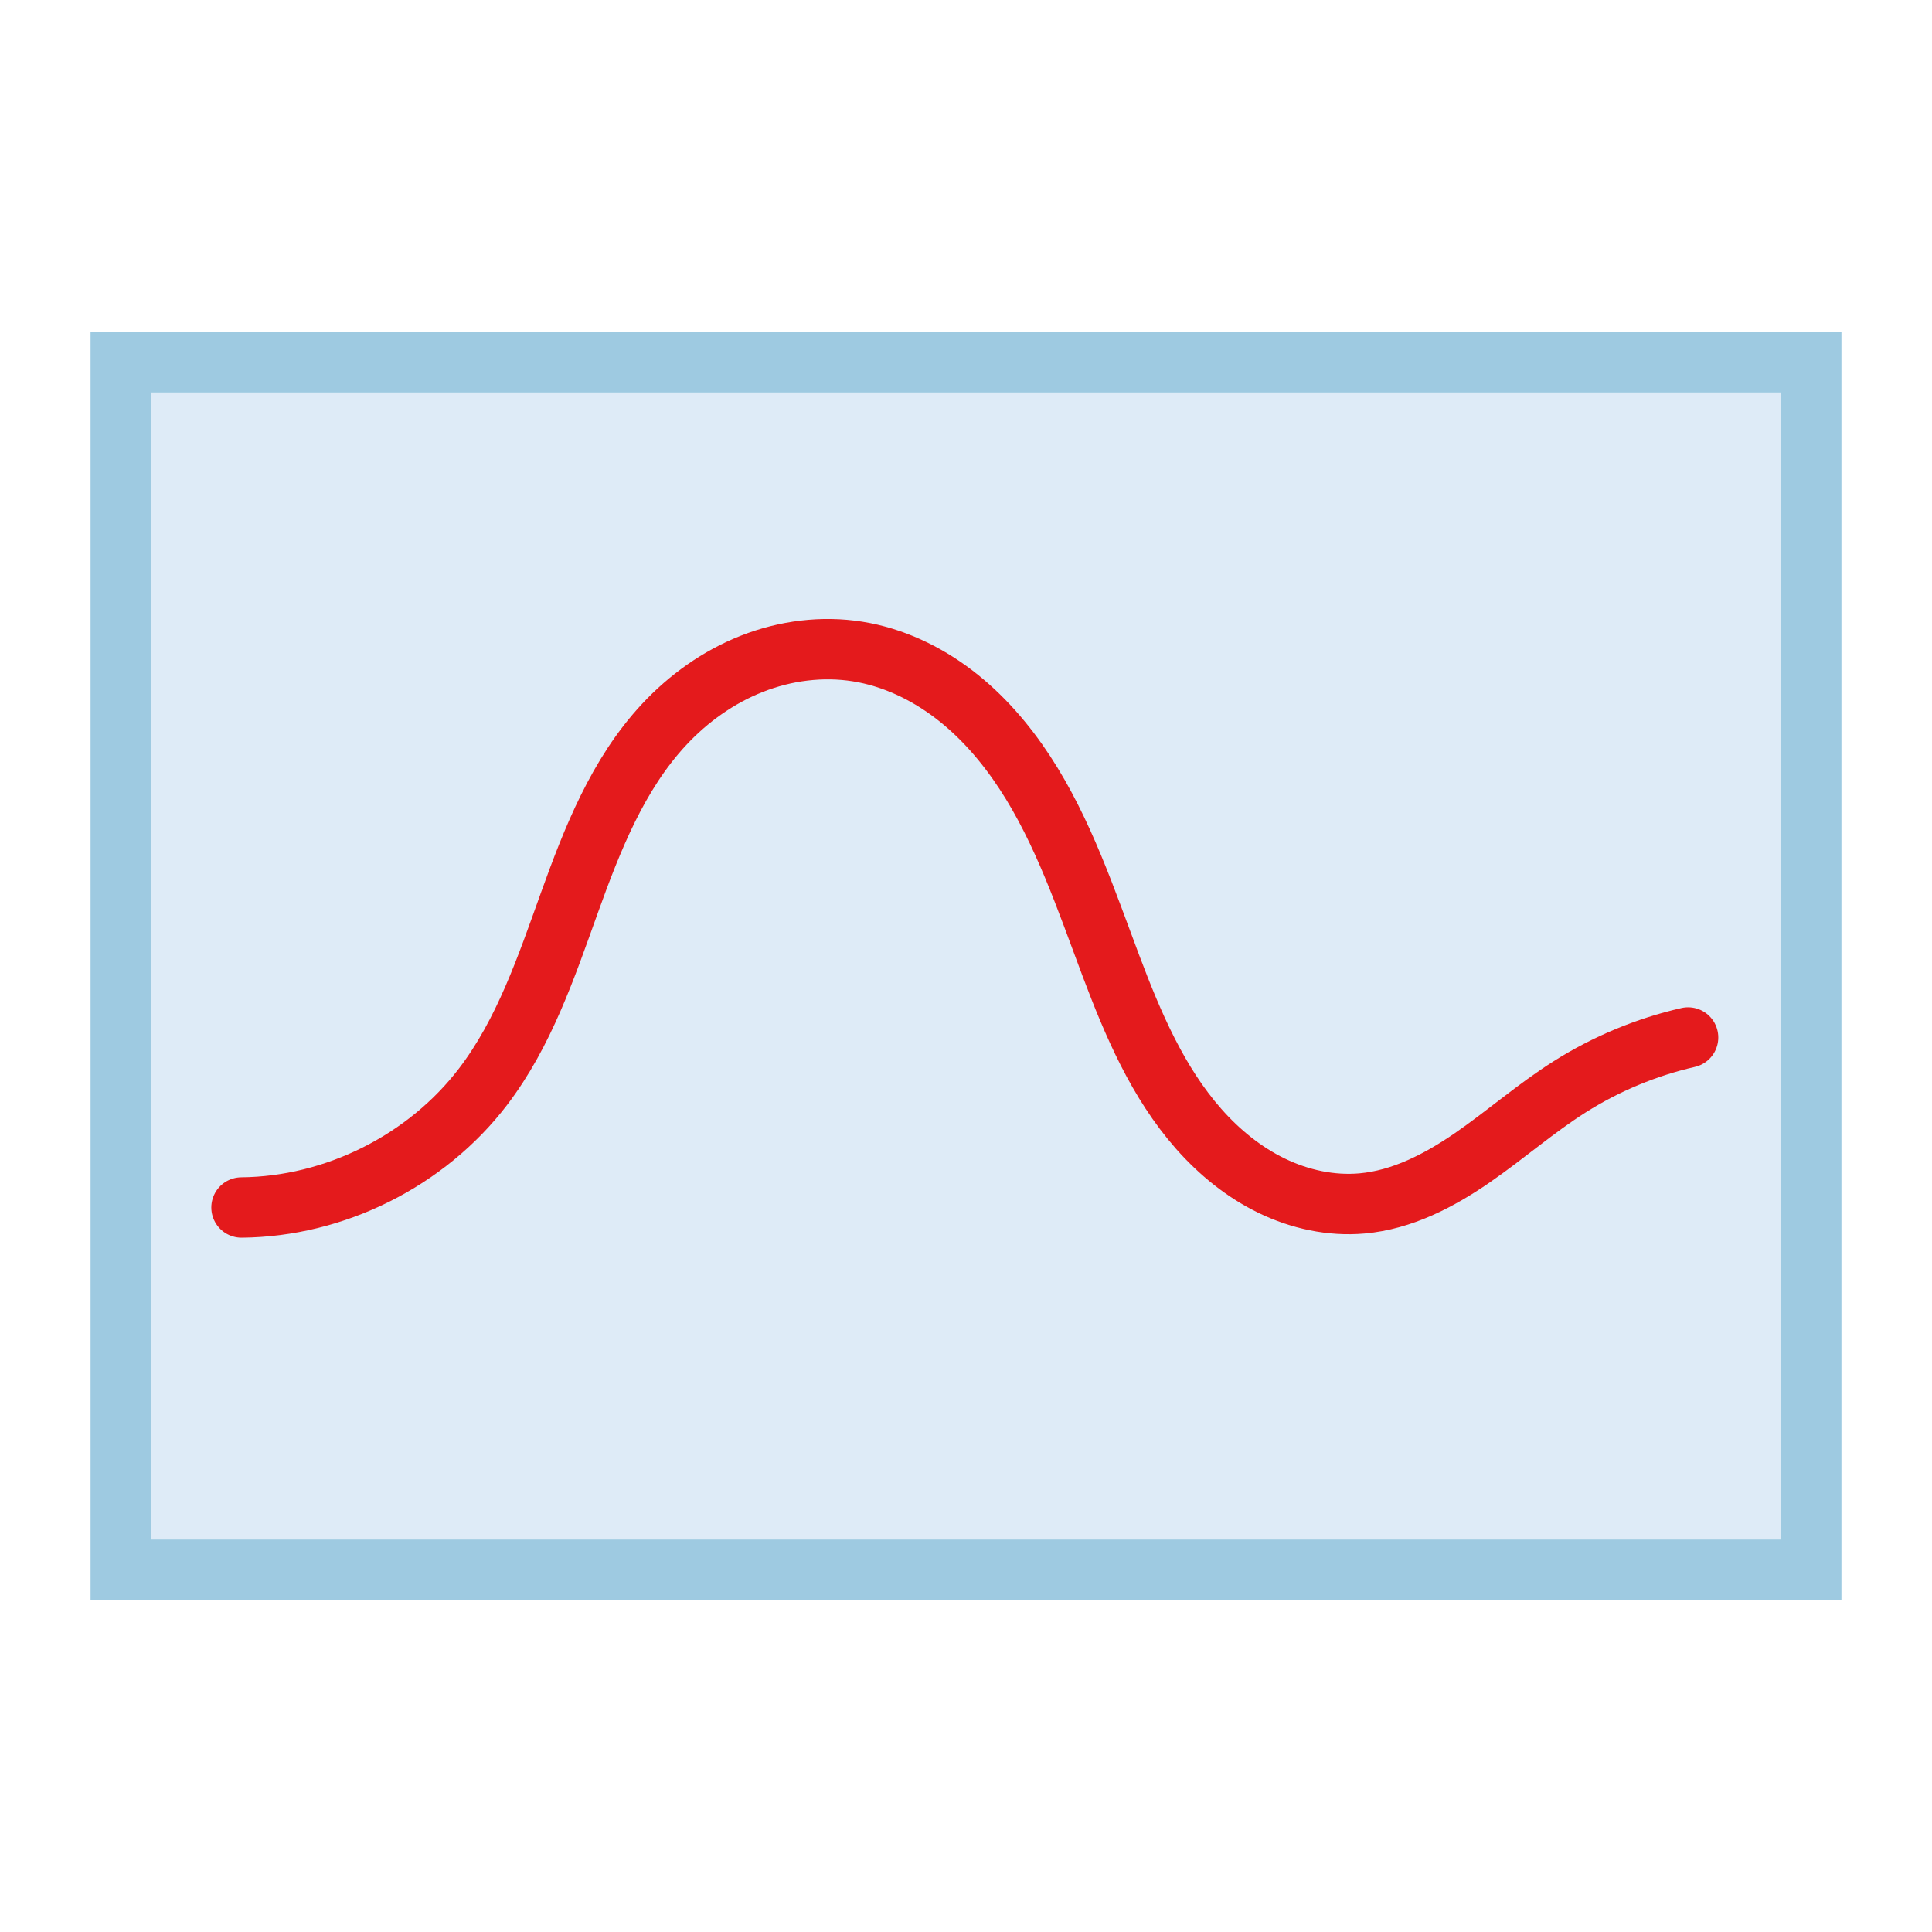 <?xml version="1.0" encoding="UTF-8" standalone="no"?>
<!-- Created with Inkscape (http://www.inkscape.org/) -->

<svg
   xmlns:dc="http://purl.org/dc/elements/1.1/"
   xmlns:cc="http://creativecommons.org/ns#"
   xmlns:rdf="http://www.w3.org/1999/02/22-rdf-syntax-ns#"
   xmlns:svg="http://www.w3.org/2000/svg"
   xmlns="http://www.w3.org/2000/svg"
   xmlns:sodipodi="http://sodipodi.sourceforge.net/DTD/sodipodi-0.dtd"
   xmlns:inkscape="http://www.inkscape.org/namespaces/inkscape"
   width="512"
   height="512"
   viewBox="0 0 512 512"
   id="svg2"
   version="1.1"
   inkscape:version="0.91 r"
   sodipodi:docname="voltmeter.svg">
  <defs
     id="defs4">
    <inkscape:path-effect
       effect="spiro"
       id="path-effect4138"
       is_visible="true" />
  </defs>
  <sodipodi:namedview
     id="base"
     pagecolor="#ffffff"
     bordercolor="#666666"
     borderopacity="1.0"
     inkscape:pageopacity="0.0"
     inkscape:pageshadow="2"
     inkscape:zoom="0.55415351"
     inkscape:cx="-150.82167"
     inkscape:cy="290.61465"
     inkscape:document-units="px"
     inkscape:current-layer="layer1"
     showgrid="false"
     units="px"
     inkscape:window-width="3127"
     inkscape:window-height="1776"
     inkscape:window-x="73"
     inkscape:window-y="24"
     inkscape:window-maximized="1">
    <inkscape:grid
       type="xygrid"
       id="grid4136" />
  </sodipodi:namedview>
  <g
     inkscape:label="Layer 1"
     inkscape:groupmode="layer"
     id="layer1"
     transform="translate(0,-540.362)">
    <rect
       style="fill:#deebf7;fill-opacity:1;stroke:#9ecae1;stroke-width:16;stroke-linecap:round;stroke-miterlimit:4;stroke-dasharray:none;stroke-dashoffset:0;stroke-opacity:1"
       id="rect4134"
       width="448"
       height="320"
       x="32"
       y="636.362"
       inkscape:export-filename="voltmeter.png"
       inkscape:export-xdpi="22"
       inkscape:export-ydpi="22" />
    <path
       style="fill:#deebf7;fill-opacity:1;stroke:#e41a1c;stroke-width:16;stroke-linecap:round;stroke-miterlimit:4;stroke-dasharray:none;stroke-dashoffset:0;stroke-opacity:1"
       d="m 64,860.362 c 24.694,-0.215 49.012,-12.374 64,-32 10.923,-14.303 16.772,-31.721 22.861,-48.657 6.089,-16.936 12.87,-34.177 25.139,-47.343 6.485,-6.959 14.425,-12.614 23.278,-16.096 8.852,-3.481 18.619,-4.748 28.012,-3.244 9.263,1.483 18.001,5.618 25.461,11.305 7.46,5.687 13.681,12.893 18.822,20.74 10.282,15.693 16.238,33.74 22.857,51.295 5.801,15.386 12.374,30.857 23.256,43.184 5.441,6.164 11.937,11.465 19.335,15.052 7.398,3.586 15.721,5.412 23.911,4.688 10.621,-0.939 20.446,-6.039 29.225,-12.089 8.779,-6.05 16.83,-13.137 25.842,-18.834 9.618,-6.08 20.271,-10.516 31.362,-13.059"
       id="path4136"
       inkscape:path-effect="#path-effect4138"
       inkscape:original-d="m 64,860.36216 c 0,0 32,0 64,-32 32,-32 16,-80 48,-96 32,-16 19.28972,-19.33956 51.28972,-19.33956 32,0 51.14019,67.33956 67.14019,83.33956 16,16 34.50218,62.92336 66.50218,62.92336 32,0 39.06791,1.07664 55.06791,-30.92336 16,-32 31.36199,-13.05919 31.36199,-13.05919"
       inkscape:connector-curvature="0"
       sodipodi:nodetypes="cssssssc"
       inkscape:export-filename="voltmeter.png"
       inkscape:export-xdpi="22"
       inkscape:export-ydpi="22" />
  </g>
</svg>
